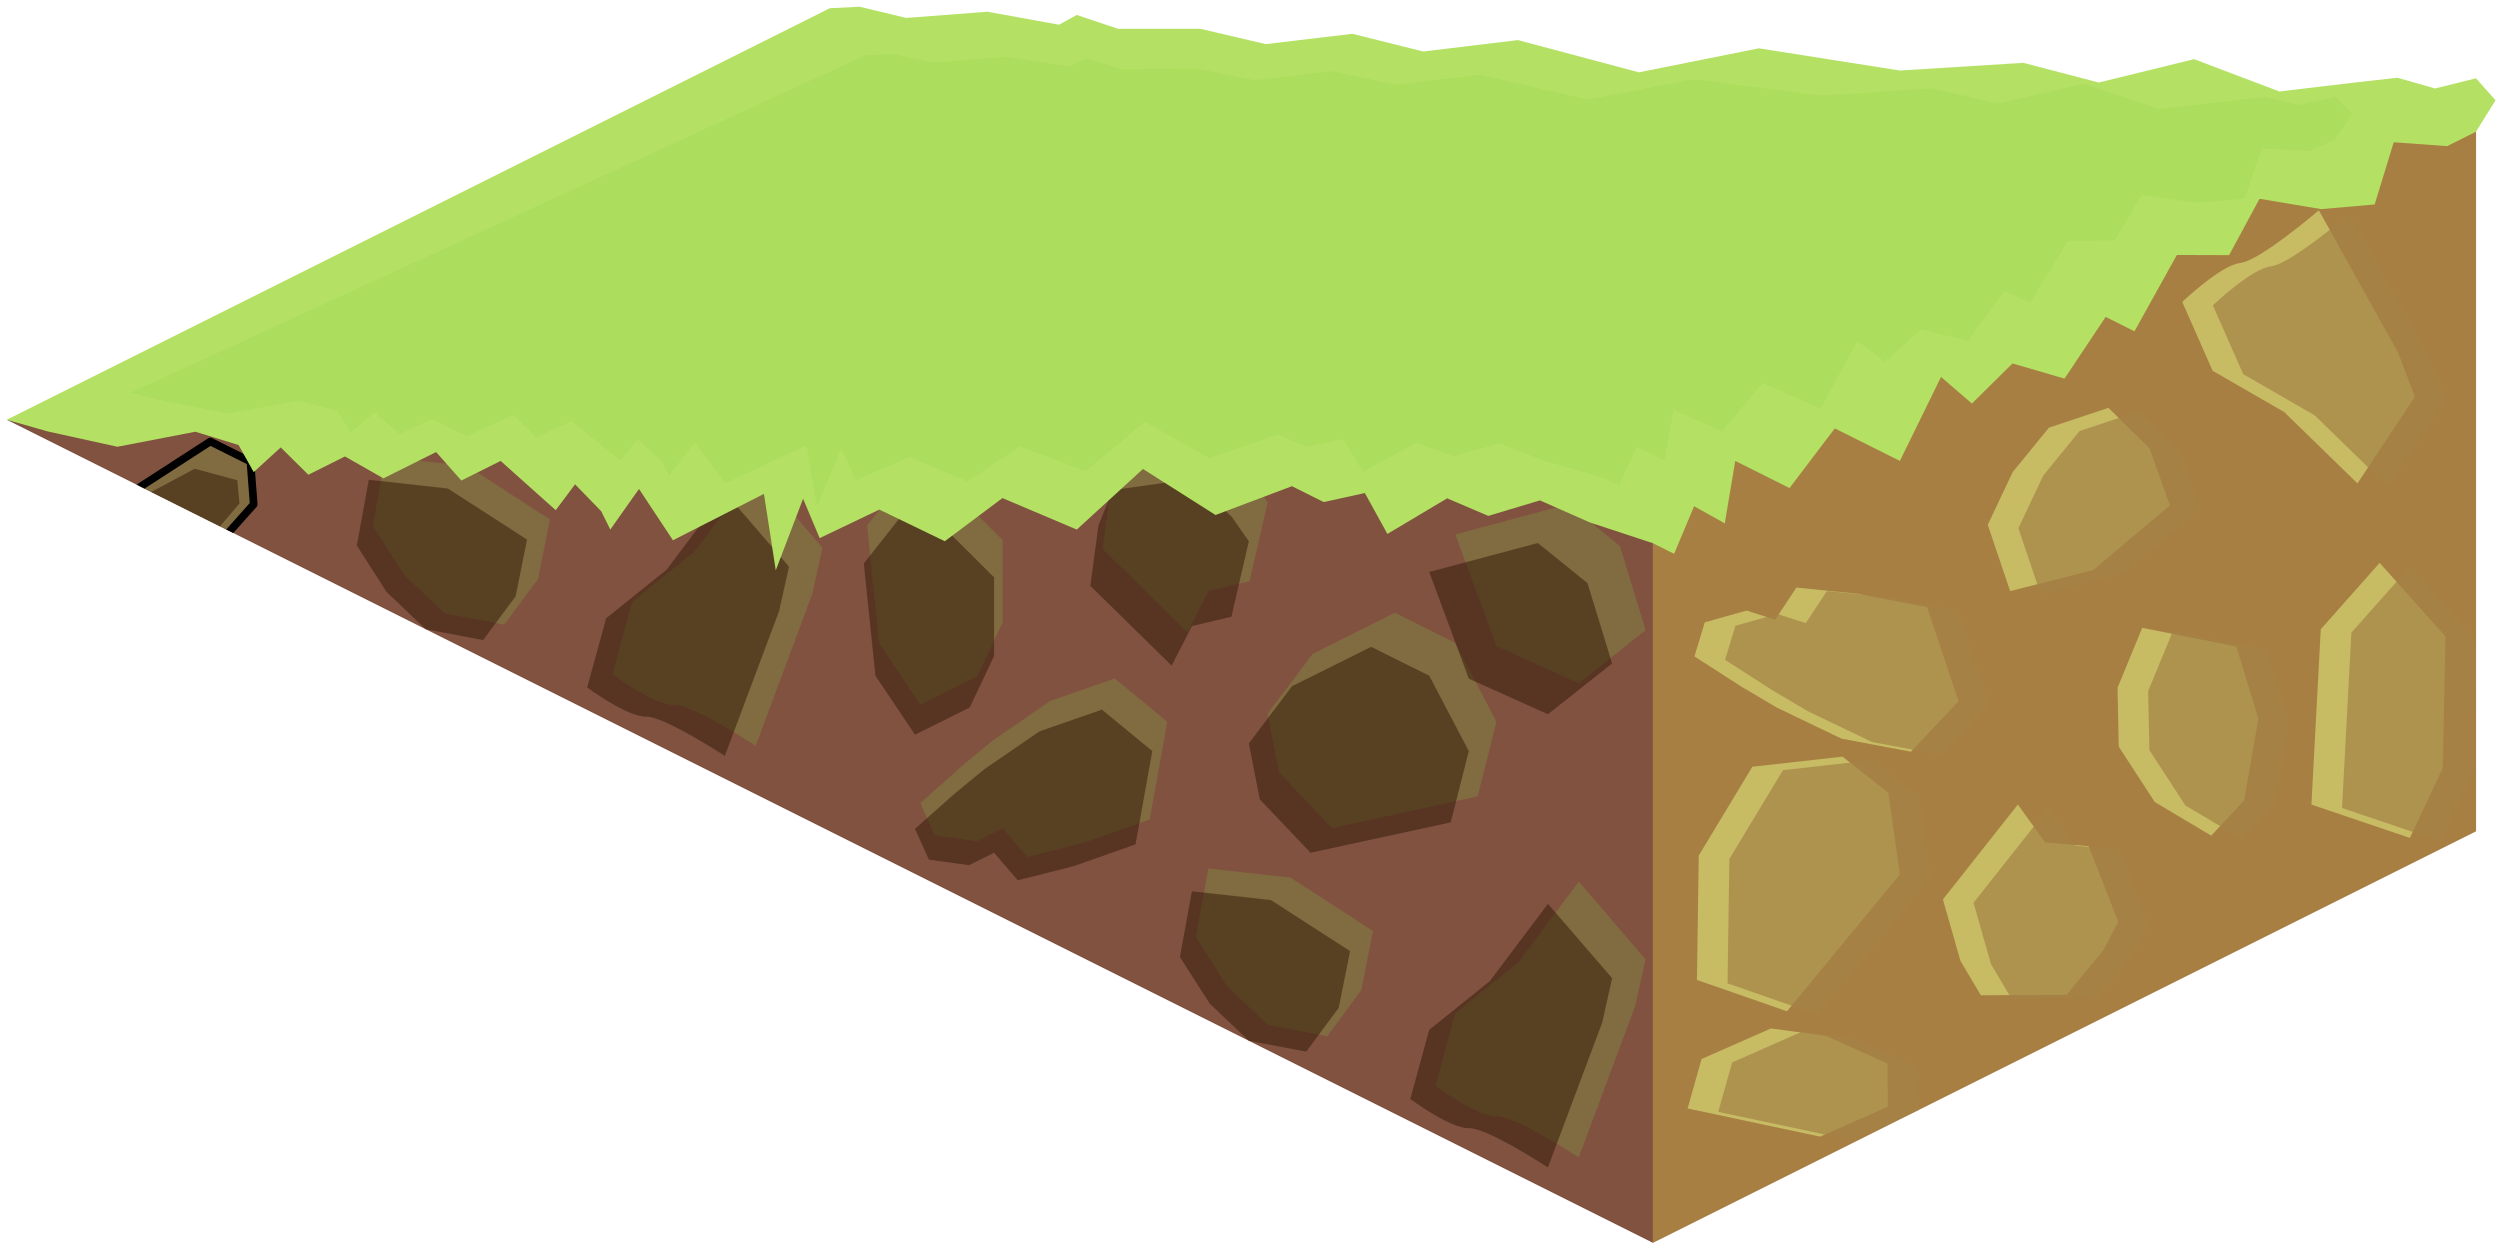 <?xml version="1.0" encoding="UTF-8" standalone="no"?><!DOCTYPE svg PUBLIC "-//W3C//DTD SVG 1.1//EN" "http://www.w3.org/Graphics/SVG/1.1/DTD/svg11.dtd"><svg width="100%" height="100%" viewBox="0 0 326 163" version="1.1" xmlns="http://www.w3.org/2000/svg" xmlns:xlink="http://www.w3.org/1999/xlink" xml:space="preserve" xmlns:serif="http://www.serif.com/" style="fill-rule:evenodd;clip-rule:evenodd;stroke-linecap:round;stroke-linejoin:round;stroke-miterlimit:1.5;"><g id="Grass_Ramp_RightDown_low-angle1"><g><path d="M0.884,54.737l214.662,107.332l0,-96.599l-214.662,-10.733Z" style="fill:#815240;"/><clipPath id="_clip1"><path d="M0.884,54.737l214.662,107.332l0,-96.599l-214.662,-10.733Z"/></clipPath><g clip-path="url(#_clip1)"><path d="M27.418,57.57l-9.359,6.054l1.526,6.129l5.366,2.683l3.943,-1.971l4.189,-4.696l-0.429,-5.581l-5.236,-2.618Z" style="fill:#816b40;stroke:#000;stroke-width:1px;"/></g><path d="M98.541,61.289l8.709,10.148l-1.338,6.036l-7.371,19.785c0,0 -8.248,-5.443 -10.733,-5.367c-2.486,0.077 -7.943,-3.971 -7.943,-3.971l2.576,-9.445l8.208,-6.629l7.892,-10.557Z" style="fill:#816b40;"/><path d="M50.242,59.585l10.733,1.199l10.733,6.958l-1.544,7.735l-4.409,5.975l-7.785,-1.475l-5.306,-5.071l-4.047,-6.352l1.625,-8.969" style="fill:#816b40;"/><path d="M94.516,64.189l8.372,9.701l-1.286,5.77l-7.086,18.915c0,0 -7.927,-5.204 -10.317,-5.131c-2.389,0.074 -7.634,-3.796 -7.634,-3.796l2.476,-9.029l7.889,-6.338l7.586,-10.092Zm-46.426,-1.629l10.317,1.146l5.581,3.599l4.736,3.053l-1.484,7.395l-4.238,5.711l-7.483,-1.409l-5.101,-4.848l-3.89,-6.072l1.562,-8.575Zm-28.376,1.593l8.975,4.487l2.537,-2.992l-0.283,-3.024l-5.556,-1.498l-5.673,3.027Z" style="fill:#311807;fill-opacity:0.5;"/><g><path d="M120.007,59.692l-6.94,8.837l1.573,15.313l5.367,8.049l7.425,-3.712l3.308,-7.021l0,-10.733l-10.733,-10.733" style="fill:#816b40;"/><path d="M162.94,62.119l-5.367,-5.11l-10.733,1.512l-1.945,4.827l-1.1,8.238l11.034,10.884l2.744,-5.391l5.367,-1.287l2.362,-10.291l-2.362,-3.382" style="fill:#816b40;"/><path d="M145.366,88.471l6.84,5.652l-2.278,12.729l-8.455,2.99l-7.519,1.909l-3.214,-3.76l-3.402,1.701l-5.435,-0.753l-1.896,-4.211l5.367,-4.787l4.042,-3.345l7.512,-5.176l8.438,-2.949Z" style="fill:#816b40;"/><path d="M181.895,79.903l7.877,3.939l5.367,10.281l-2.451,9.727l-19.015,4.141l-6.893,-7.287l-1.478,-7.632l5.86,-7.803l10.733,-5.366Z" style="fill:#816b40;"/><path d="M205.872,114.955l8.71,10.148l-1.338,6.035l-7.372,19.786c0,0 -8.247,-5.443 -10.733,-5.367c-2.486,0.077 -7.942,-3.971 -7.942,-3.971l2.575,-9.445l8.208,-6.63l7.892,-10.556Z" style="fill:#816b40;"/><path d="M157.573,113.25l10.733,1.199l10.733,6.959l-1.543,7.735l-4.41,5.974l-7.784,-1.474l-5.307,-5.072l-4.046,-6.351l1.624,-8.97" style="fill:#816b40;"/><path d="M214.582,82.17l-8.71,6.931l-10.733,-4.854l-5.367,-14.553l14.73,-3.951l6.737,5.466l3.343,10.961" style="fill:#816b40;"/><path d="M201.848,117.855l8.372,9.701l-1.287,5.77l-7.085,18.914c0,0 -7.928,-5.203 -10.317,-5.13c-2.39,0.073 -7.635,-3.796 -7.635,-3.796l2.476,-9.03l7.889,-6.337l7.587,-10.092Zm-46.427,-1.629l10.317,1.146l10.317,6.652l-1.484,7.395l-4.238,5.711l-7.483,-1.41l-5.101,-4.848l-3.889,-6.072l1.561,-8.574Zm-11.734,-23.689l6.576,5.404l-2.19,12.168l-8.127,2.858l-7.228,1.825l-3.089,-3.594l-3.27,1.626l-5.224,-0.72l-1.823,-4.025l5.158,-4.577l3.885,-3.198l7.221,-4.948l8.111,-2.819Zm35.113,-8.191l7.572,3.766l5.159,9.829l-2.357,9.298l-18.277,3.959l-6.626,-6.966l-1.421,-7.296l5.633,-7.46l10.317,-5.13Zm-59.488,-19.321l-6.672,8.448l1.513,14.639l5.159,7.695l7.136,-3.549l3.181,-6.712l0,-10.26l-10.317,-10.261Zm90.908,21.489l-3.214,-10.479l-6.475,-5.225l-14.159,3.777l5.159,13.912l10.317,4.64l8.372,-6.625Zm-49.64,-19.169l-5.159,-4.885l-10.317,1.445l-1.869,4.615l-1.058,7.875l10.606,10.405l2.638,-5.153l5.159,-1.231l2.27,-9.838l-2.27,-3.233Z" style="fill:#311807;fill-opacity:0.5;"/></g></g><path d="M215.546,65.47l0,96.599l107.332,-53.666l0,-96.598l-107.332,53.665Z" style="fill:#a87f43;"/><clipPath id="_clip2"><path d="M215.546,65.47l0,96.599l107.332,-53.666l0,-96.598l-107.332,53.665Z"/></clipPath><g clip-path="url(#_clip2)"><path d="M233.016,131.867l-11.734,-4.08l0.235,-16.22l6.989,-11.582l11.749,-1.319l5.987,4.725l1.504,10.628l-14.73,17.848" style="fill:#c7bc64;"/><path d="M237.338,148.215l-17.273,-3.671l1.819,-6.447l9.043,-3.989l7.196,0.973l8.01,3.609l0.029,5.632l-8.824,3.893Z" style="fill:#c7bc64;"/><path d="M274.279,123.888l-4.777,5.836l-11.198,0.058l-2.667,-4.498l-2.28,-7.998l9.77,-12.374l3.563,4.94l5.674,0.497l3.859,9.848l-1.944,3.691" style="fill:#c7bc64;"/><path d="M249.19,98.02l6.21,-6.587l-4.115,-12.273l-9.073,-1.736l-7.964,-0.801l-2.763,4.188l-3.721,-1.192l-5.457,1.532l-1.351,4.444l6.163,3.963l4.606,2.727l8.414,4.037l9.051,1.698Z" style="fill:#c7bc64;"/><path d="M288.34,108.965l4.294,-4.586l1.862,-10.647l-2.871,-9.418l-12.278,-2.445l-3.22,7.815l0.16,7.685l4.698,7.216l7.355,4.38Z" style="fill:#c7bc64;"/><path d="M307.414,63.037l7.493,-11.309l-2.215,-5.783l-10.316,-18.523c0,0 -7.68,6.584 -10.235,6.868c-2.555,0.284 -7.574,5.082 -7.574,5.082l3.96,8.979l9.33,5.376l9.557,9.31Z" style="fill:#c7bc64;"/><path d="M262.124,77.08l10.819,-2.742l10.012,-8.444l-2.664,-7.435l-5.35,-5.277l-7.762,2.587l-4.722,5.79l-3.252,6.875l2.919,8.646" style="fill:#c7bc64;"/><path d="M318.888,82.994l-8.581,-9.593l-7.679,8.655l-1.217,22.864l12.833,4.344l4.296,-9.13l0.348,-17.14" style="fill:#c7bc64;"/><path d="M241.328,148.658l-17.273,-3.67l1.819,-6.448l9.043,-3.989l7.195,0.973l8.011,3.609l0.029,5.633l-8.824,3.892Zm-4.322,-16.347l14.73,-17.849l-1.504,-10.627l-5.987,-4.726l-11.749,1.32l-6.989,11.581l-0.235,16.221l11.734,4.08Zm41.263,-7.98l1.944,-3.691l-3.859,-9.847l-5.674,-0.498l-3.563,-4.94l-9.77,12.374l2.28,7.998l2.667,4.498l11.198,-0.057l4.777,-5.837Zm44.609,-40.894l-8.581,-9.592l-7.679,8.654l-1.217,22.864l12.833,4.344l4.296,-9.129l0.348,-17.141Zm-30.548,25.971l4.294,-4.585l1.862,-10.648l-2.871,-9.417l-12.278,-2.446l-3.22,7.815l0.16,7.685l4.698,7.217l7.355,4.379Zm-39.15,-10.944l6.21,-6.587l-4.115,-12.274l-9.073,-1.735l-7.964,-0.802l-2.763,4.188l-3.721,-1.192l-5.457,1.533l-1.352,4.444l6.164,3.963l4.606,2.727l8.414,4.037l9.051,1.698Zm12.934,-20.941l10.819,-2.741l10.011,-8.444l-2.663,-7.436l-5.35,-5.277l-7.762,2.587l-4.722,5.79l-3.252,6.875l2.919,8.646Zm45.29,-14.043l7.493,-11.309l-2.215,-5.782l-10.317,-18.523c0,0 -7.679,6.583 -10.234,6.868c-2.555,0.284 -7.574,5.082 -7.574,5.082l3.96,8.979l9.33,5.375l9.557,9.31Z" style="fill:#a48246;fill-opacity:0.7;"/></g><path d="M0.884,54.737l5.366,1.529l9.06,1.991l10.161,-1.959l5.64,1.734l1.972,3.529l3.524,-3.219l3.602,3.565l4.773,-2.386l5.019,2.857l6.867,-3.433l3.295,3.719l5.12,-2.56l7.184,6.426l2.52,-3.375l3.408,3.505l1.189,2.393l3.742,-5.294l4.429,6.692l11.863,-6.049l1.544,9.961l3.561,-9.327l2.161,5.135l7.786,-3.718l8.533,4.124l7.519,-5.627l9.692,4.107l8.632,-7.903l9.461,6.003l9.963,-3.758l4.144,2.071l5.366,-1.179l2.938,5.332l7.796,-4.64l5.366,2.29l6.731,-2.022l6.501,2.874l8.234,2.712l2.76,1.38l2.607,-6.204l3.999,2.231l1.367,-8.14l7.075,3.537l5.908,-7.779l8.484,4.242l5.366,-10.949l4.027,3.468l5.292,-5.229l6.781,1.977l5.367,-8.05l3.756,1.878l5.531,-9.949l6.812,0.021l3.966,-7.349l8.036,1.348l6.978,-0.609l2.486,-8.111l6.961,0.508l3.773,-1.887l2.544,-4.094l-2.544,-2.863l-5.344,1.324l-4.912,-1.4l-5.844,0.658l-9.547,1.135l-11.114,-4.215l-12.435,3.048l-9.837,-2.569l-16.099,1.002l-18.383,-2.895l-15.648,3.133l-15.769,-4.208l-12.346,1.49l-9.255,-2.309l-11.279,1.346l-8.552,-1.999l-10.733,0l-5.367,-1.801l-2.316,1.269l-9.338,-1.691l-10.583,0.808l-6.069,-1.459l-3.893,0.191l-107.331,53.665Z" style="fill:#b4e164;"/><path d="M16.984,51.227l4.792,1.177l8.09,1.515l9.072,-1.664l5.037,1.34l1.761,2.812l3.146,-2.614l3.217,2.827l4.262,-1.957l4.482,2.245l6.131,-2.816l2.942,2.953l4.572,-2.1l6.415,5.088l2.25,-2.729l3.044,2.78l1.061,1.908l3.342,-4.28l3.955,5.327l10.593,-4.959l1.379,7.975l3.179,-7.513l1.93,4.099l6.953,-3.053l7.619,3.229l6.714,-4.581l8.655,3.206l7.707,-6.417l8.448,4.728l8.897,-3.105l3.7,1.624l4.792,-0.994l2.623,4.249l6.961,-3.792l4.792,1.787l6.011,-1.682l5.804,2.245l7.353,2.1l2.464,1.082l2.328,-5l3.571,1.753l1.221,-6.54l6.317,2.772l5.276,-6.293l7.576,3.325l4.792,-8.83l3.596,2.745l4.725,-4.242l6.055,1.524l4.792,-6.505l3.354,1.472l4.939,-8.03l6.083,-0.045l3.541,-5.93l7.176,1.008l6.231,-0.552l2.22,-6.528l6.215,0.344l3.369,-1.547l2.272,-3.307l-2.272,-2.273l-4.771,1.11l-4.386,-1.078l-5.219,0.582l-8.525,0.997l-9.924,-3.279l-11.103,2.557l-8.784,-1.971l-14.376,0.95l-16.416,-2.154l-13.972,2.655l-14.08,-3.231l-11.025,1.307l-8.264,-1.767l-10.072,1.182l-7.636,-1.526l-9.584,0.098l-4.792,-1.395l-2.068,1.039l-8.339,-1.271l-9.45,0.744l-5.42,-1.116l-3.476,0.189l-95.84,44.017Z" style="fill:#a1d84f;fill-opacity:0.35;"/></g></svg>